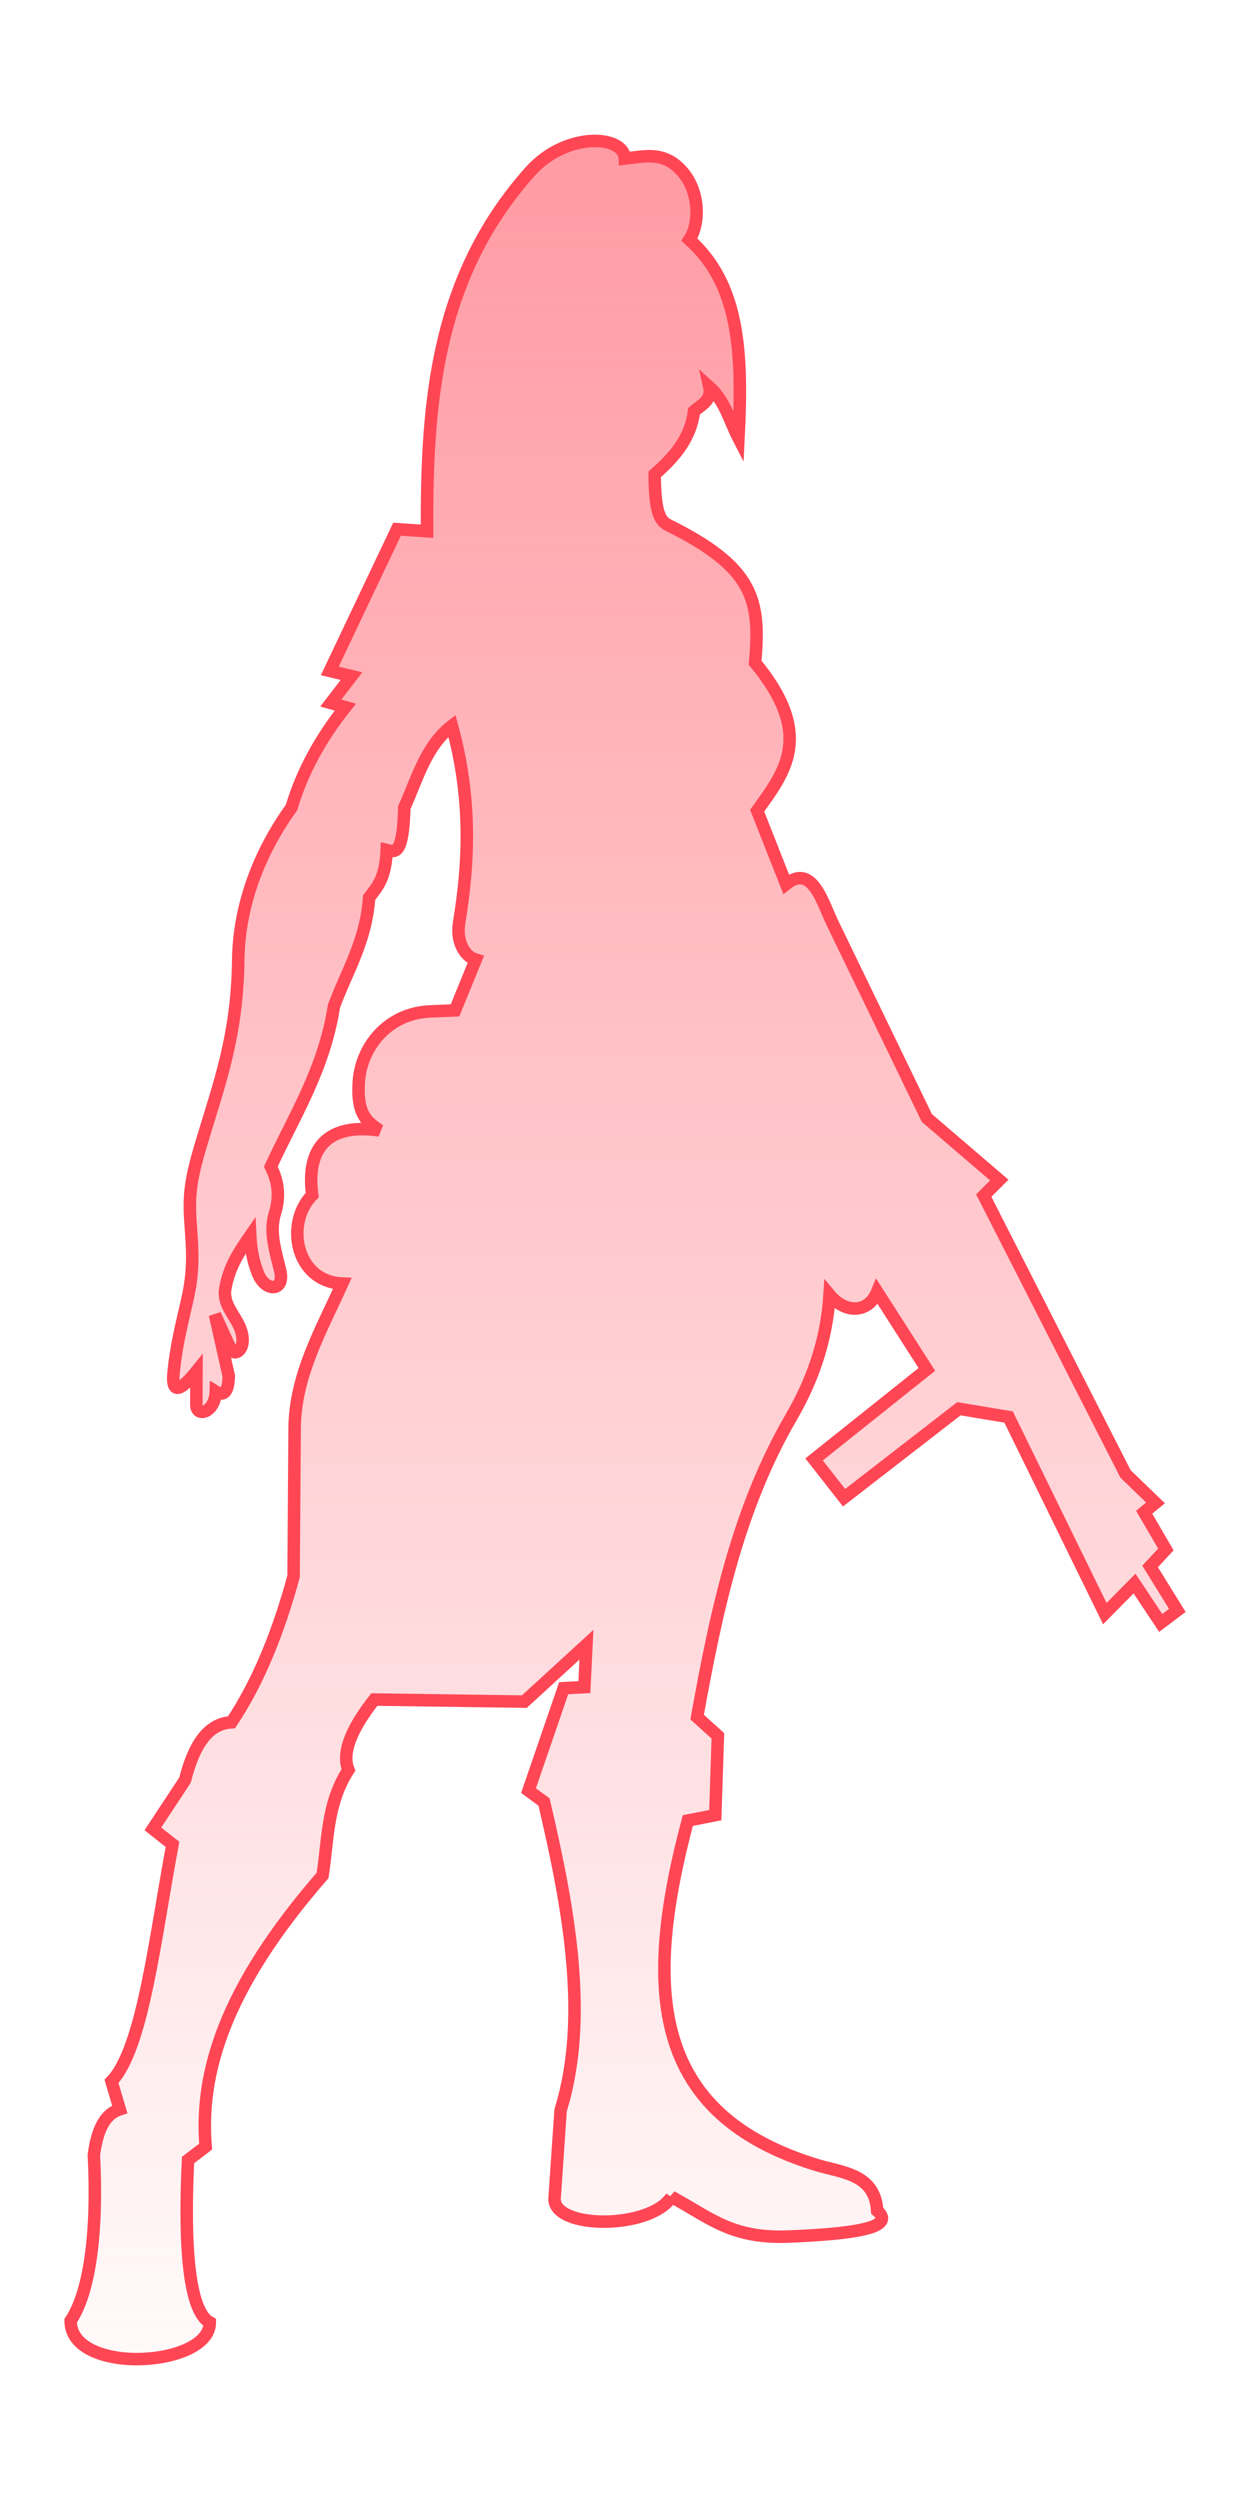 <?xml version="1.0" encoding="UTF-8" standalone="no"?>
<svg
   xmlns:dc="http://purl.org/dc/elements/1.1/"
   xmlns:cc="http://creativecommons.org/ns#"
   xmlns:rdf="http://www.w3.org/1999/02/22-rdf-syntax-ns#"
   xmlns:svg="http://www.w3.org/2000/svg"
   xmlns="http://www.w3.org/2000/svg"
   xmlns:xlink="http://www.w3.org/1999/xlink"
   id="svg8"
   version="1.1"
   viewBox="0 0 200 400"
   height="400"
   width="200">
  <defs
     id="defs2">
    <linearGradient
       id="linearGradient1633">
      <stop
         id="stop1629"
         offset="0"
         style="stop-color:#ff4655;stop-opacity:0" />
      <stop
         id="stop1631"
         offset="1"
         style="stop-color:#ff4655;stop-opacity:0.587" />
    </linearGradient>
    <linearGradient
       gradientTransform="translate(-1.87,-5.894)"
       gradientUnits="userSpaceOnUse"
       y2="190.769"
       x2="103.492"
       y1="593.087"
       x1="103.492"
       id="linearGradient1635"
       xlink:href="#linearGradient1633" />
  </defs>
  <g
     transform="translate(0,-191.167)"
     id="layer1">
    <path
       id="path1627"
       d="m 107.43,542.664 c 6.289,3.39 9.617,6.73 18.846,6.35 10.55,-0.435 17.17,-1.44 14.073,-4.139 -0.344,-5.906 -5.702,-6.096 -9.603,-7.285 -26.526,-8.087 -27.926,-27.924 -20.695,-55.132 l 4.395,-0.867 0.415,-12.691 -3.32,-2.998 c 3.013,-16.674 6.466,-33.216 15.066,-48.013 3.378,-5.812 5.654,-12.198 6.126,-19.536 2.476,2.982 6.192,2.991 7.616,-0.497 l 7.947,12.417 -18.046,14.404 4.801,6.126 18.377,-14.238 7.947,1.325 15.397,31.457 4.752,-4.811 4.188,6.301 2.658,-2.007 -4.353,-7.031 2.523,-2.718 -3.477,-5.96 1.821,-1.49 -4.801,-4.636 -22.682,-44.536 2.483,-2.483 -11.589,-9.934 -15.066,-31.126 c -1.626,-3.36 -3.274,-9.636 -7.45,-6.291 l -4.636,-11.755 c 4.41,-6.123 9.234,-12.084 -0.331,-23.675 0.932,-10.136 -0.272,-15.246 -13.907,-22.02 -1.283,-0.637 -2.14,-1.982 -2.152,-8.113 3.147,-2.789 5.732,-5.688 6.291,-10.099 0.966,-0.886 2.943,-1.693 2.455,-3.887 2.506,2.258 3.23,5.401 4.664,8.191 0.703,-13.873 0.118,-24.602 -7.86,-31.758 1.849,-2.77 1.739,-8.778 -2.239,-11.951 -2.503,-1.996 -5.052,-1.37 -8.084,-1.022 -0.163,-3.831 -9.425,-4.305 -15.095,2.015 -15.12,16.855 -16.671,37.089 -16.556,57.616 l -4.801,-0.331 -10.762,22.682 3.477,0.828 -3.311,4.305 2.318,0.662 c -4.086,5.132 -6.951,10.486 -8.609,16.06 -5.006,6.933 -8.417,15.414 -8.526,24.421 -0.148,12.141 -3.026,19.698 -5.877,29.222 -1.991,6.648 -2.08,8.826 -1.656,14.238 0.344,4.383 0.214,7.305 -0.662,11.093 -1.053,4.552 -1.761,7.494 -2.152,11.424 -0.389,3.907 1.417,2.591 3.663,-0.186 l -0.021,5.319 c -0.008,2.104 2.999,1.32 3.112,-2.075 1.471,0.917 2.028,-0.31 2.083,-2.478 l -2.214,-9.851 2.483,5.464 c 0.67,1.474 2.85,-0.04 1.537,-3.332 -0.828,-2.077 -2.793,-3.775 -2.365,-6.27 0.617,-3.591 2.272,-5.974 3.994,-8.473 0.1,2.003 0.42,4.006 1.219,6.009 1.229,3.077 4.34,2.91 3.58,-0.369 -0.722,-3.117 -1.8,-6.174 -0.846,-9.253 0.712,-2.301 0.697,-4.769 -0.662,-7.45 3.791,-8.206 8.55,-15.621 10.099,-25.662 2.068,-5.627 5.146,-10.37 5.629,-17.384 1.247,-1.673 2.63,-2.968 2.815,-7.616 1.275,0.296 2.611,1.056 2.815,-6.788 2.103,-4.665 3.455,-9.855 7.616,-13.079 3.212,11.677 2.729,21.932 1.159,31.457 -0.542,3.287 1.058,5.507 2.649,5.96 l -3.311,8.113 -3.974,0.166 c -6.872,0.286 -11.054,5.75 -11.424,11.258 -0.362,5.39 1.462,6.475 3.311,7.781 -8.323,-1.194 -11.754,2.831 -10.762,10.348 -4.389,4.455 -2.689,13.844 4.801,14.156 -3.348,7.437 -7.556,14.677 -7.616,23.179 l -0.166,23.675 c -2.424,8.895 -5.604,16.841 -9.934,23.344 -3.988,0.207 -6.1,4.008 -7.45,9.272 l -5.132,7.781 3.146,2.483 c -2.77,14.669 -4.731,32.723 -9.768,37.914 l 1.325,4.47 c -2.673,0.877 -3.659,3.777 -4.139,7.285 0.647,12.831 -0.757,22.106 -3.719,26.559 0,8.763 22.271,7.47 22.271,0.263 -3.987,-2.17 -3.96,-16.212 -3.485,-25.993 l 2.815,-2.152 c -0.95,-11.664 2.875,-25.186 18.709,-43.377 0.887,-5.684 0.658,-11.492 4.139,-16.887 -1.045,-2.54 0.19,-6.221 4.139,-11.258 l 24.007,0.331 9.934,-9.106 -0.331,6.788 -3.311,0.166 -5.629,16.391 2.483,1.821 c 4.14,17.609 7.137,34.81 2.649,49.338 l -0.965,14.18 c 0,4.88 15.32,4.902 18.709,-0.331 z"
       style="fill:url(#linearGradient1635);fill-opacity:1;stroke:#ff4655;stroke-width:2;stroke-linecap:butt;stroke-linejoin:miter;stroke-miterlimit:4;stroke-dasharray:none;stroke-opacity:1" />
  </g>
</svg>
